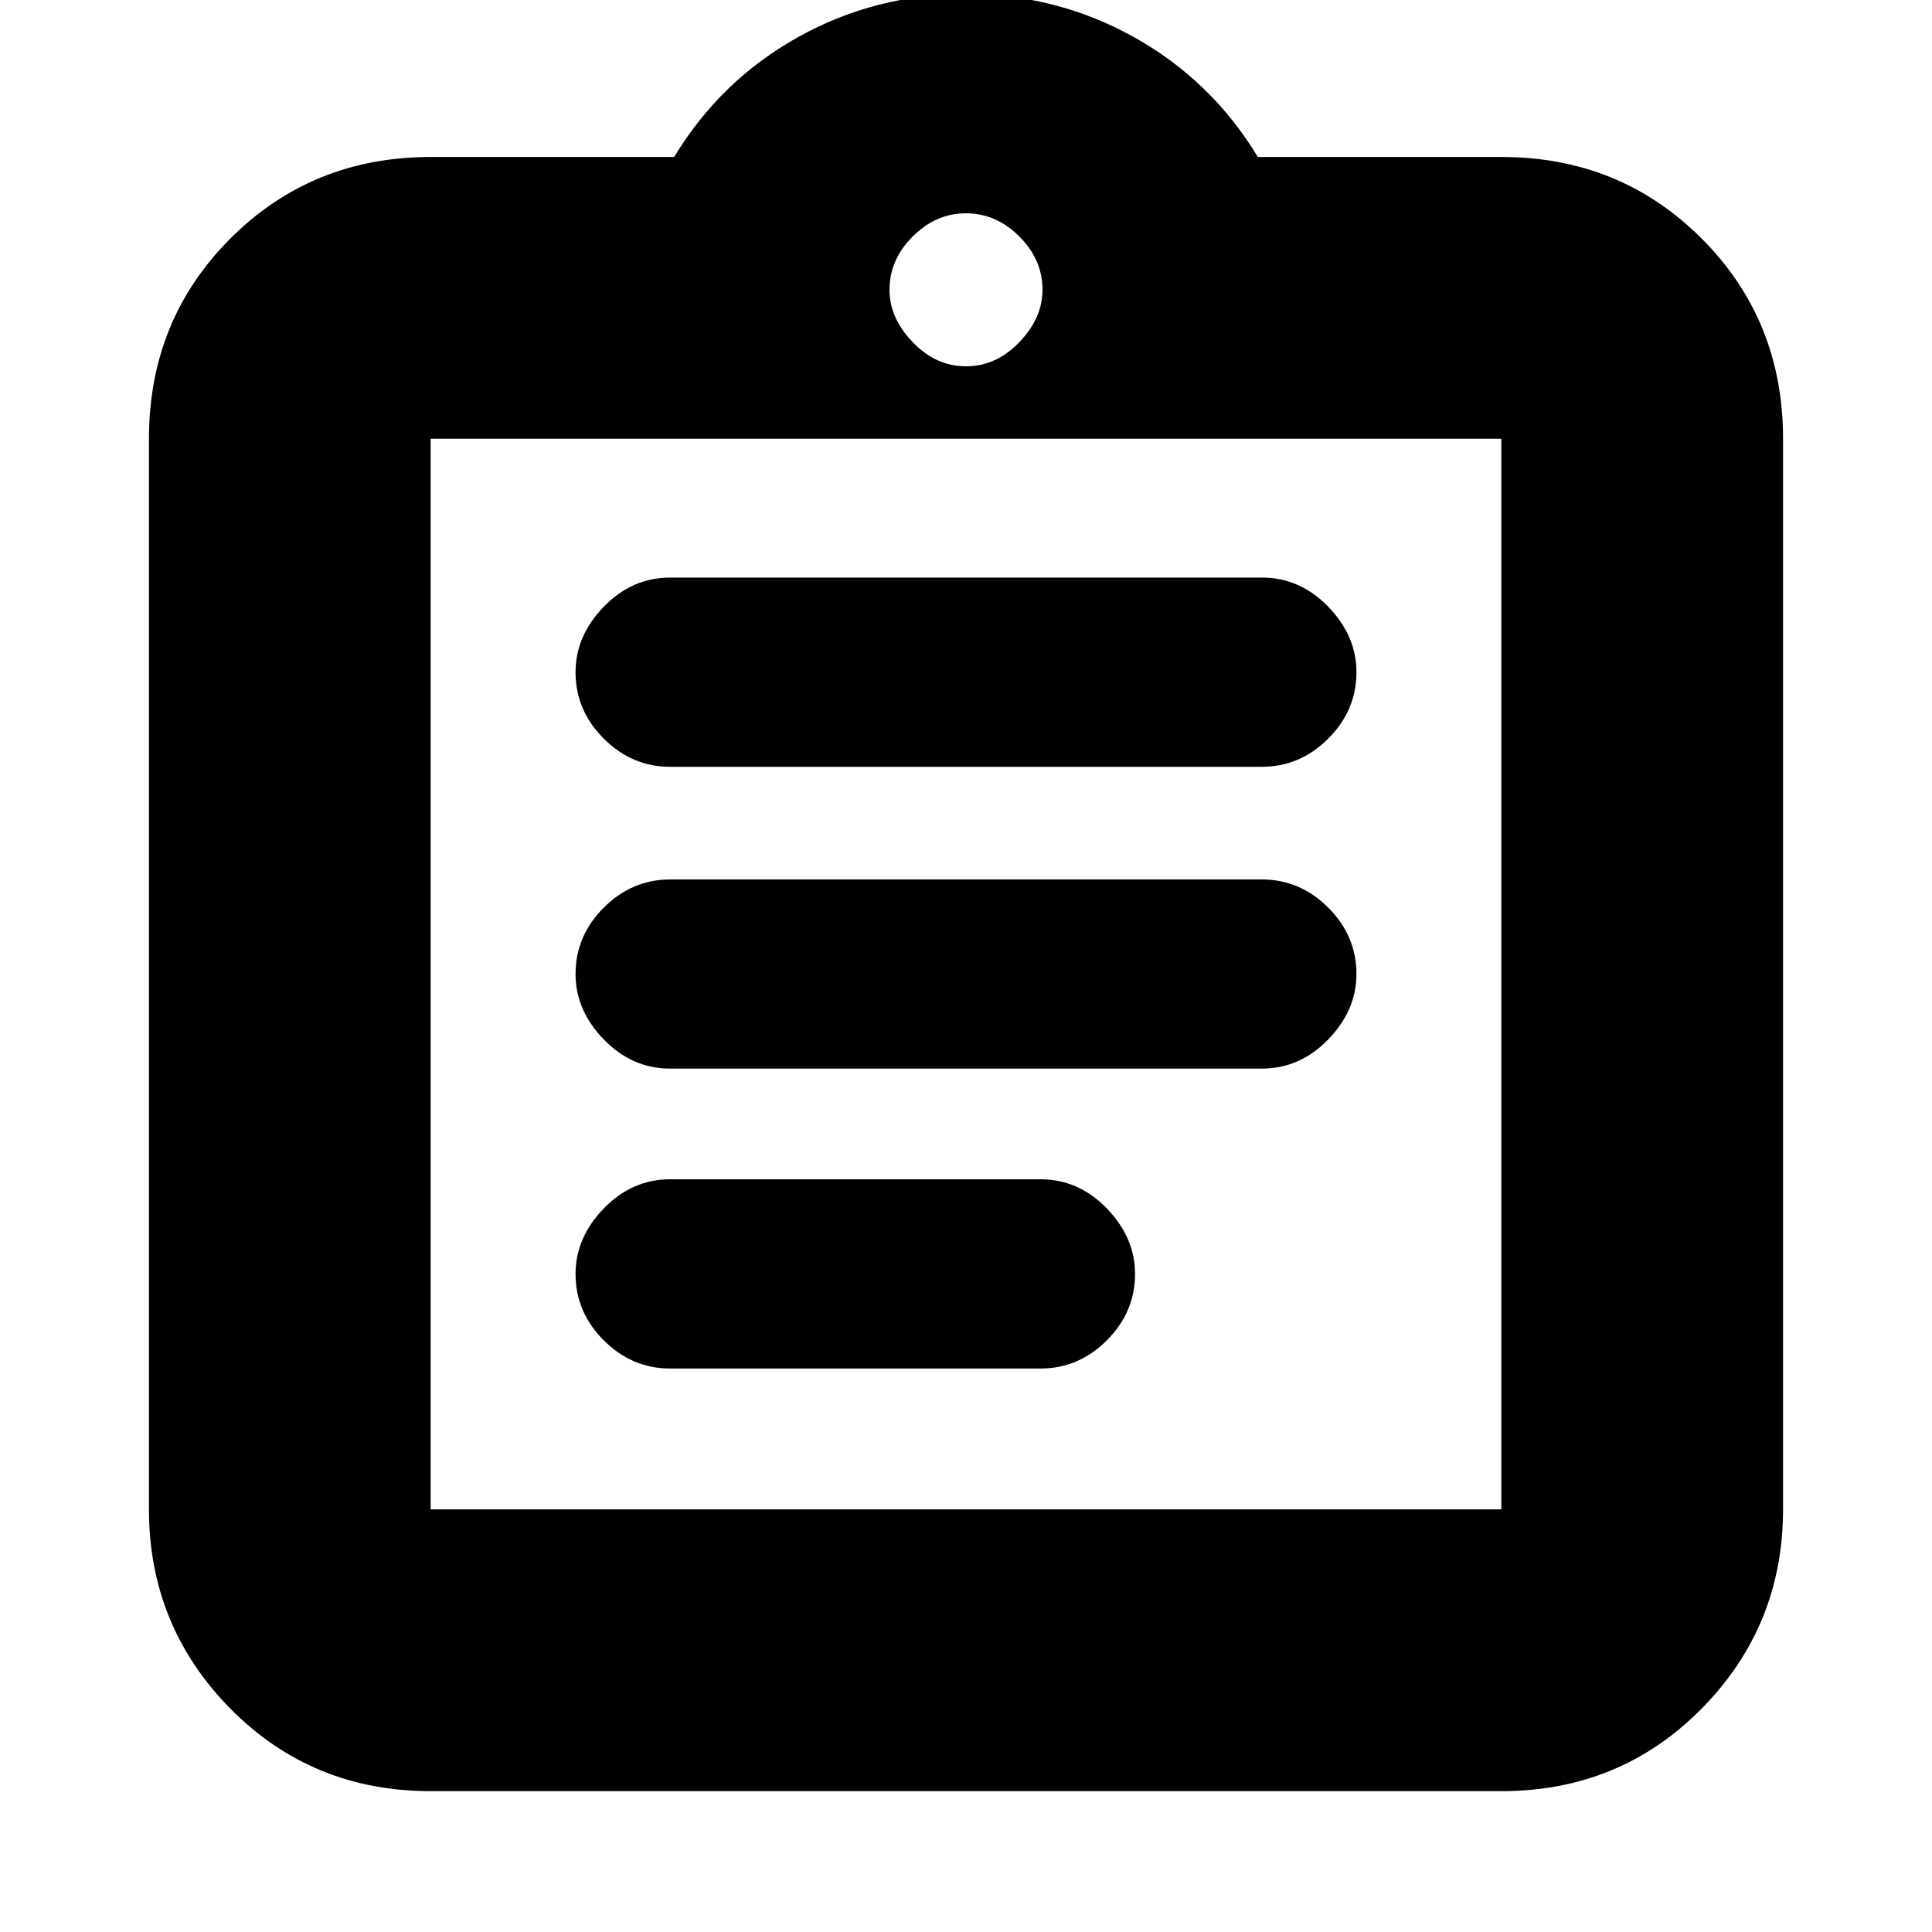 <svg xmlns="http://www.w3.org/2000/svg" height="20" width="20"><path d="M6.938 14.167h3.833q.396 0 .687-.292.292-.292.292-.687 0-.376-.292-.678-.291-.302-.687-.302H6.938q-.396 0-.688.302-.292.302-.292.678 0 .395.292.687.292.292.688.292Zm0-3.105h6.124q.396 0 .688-.302.292-.302.292-.677 0-.395-.292-.687-.292-.292-.688-.292H6.938q-.396 0-.688.292-.292.292-.292.687 0 .375.292.677.292.302.688.302Zm0-3.124h6.124q.396 0 .688-.292.292-.292.292-.688 0-.375-.292-.677-.292-.302-.688-.302H6.938q-.396 0-.688.302-.292.302-.292.677 0 .396.292.688.292.292.688.292Zm-2.48 7.687h11.084V4.542H4.458v11.083Zm0-11.083v11.083V4.542Zm0 14q-1.229 0-2.073-.854-.843-.855-.843-2.063V4.542q0-1.23.843-2.073.844-.844 2.073-.844h2.521Q7.458.833 8.26.385 9.062-.062 10-.062t1.74.447q.802.448 1.281 1.24h2.521q1.229 0 2.073.844.843.843.843 2.073v11.083q0 1.208-.843 2.063-.844.854-2.073.854ZM10 3.792q.312 0 .552-.25.24-.25.24-.542 0-.312-.24-.552-.24-.24-.552-.24-.312 0-.552.24-.24.24-.24.552 0 .292.24.542.24.25.552.25Z"/></svg>
